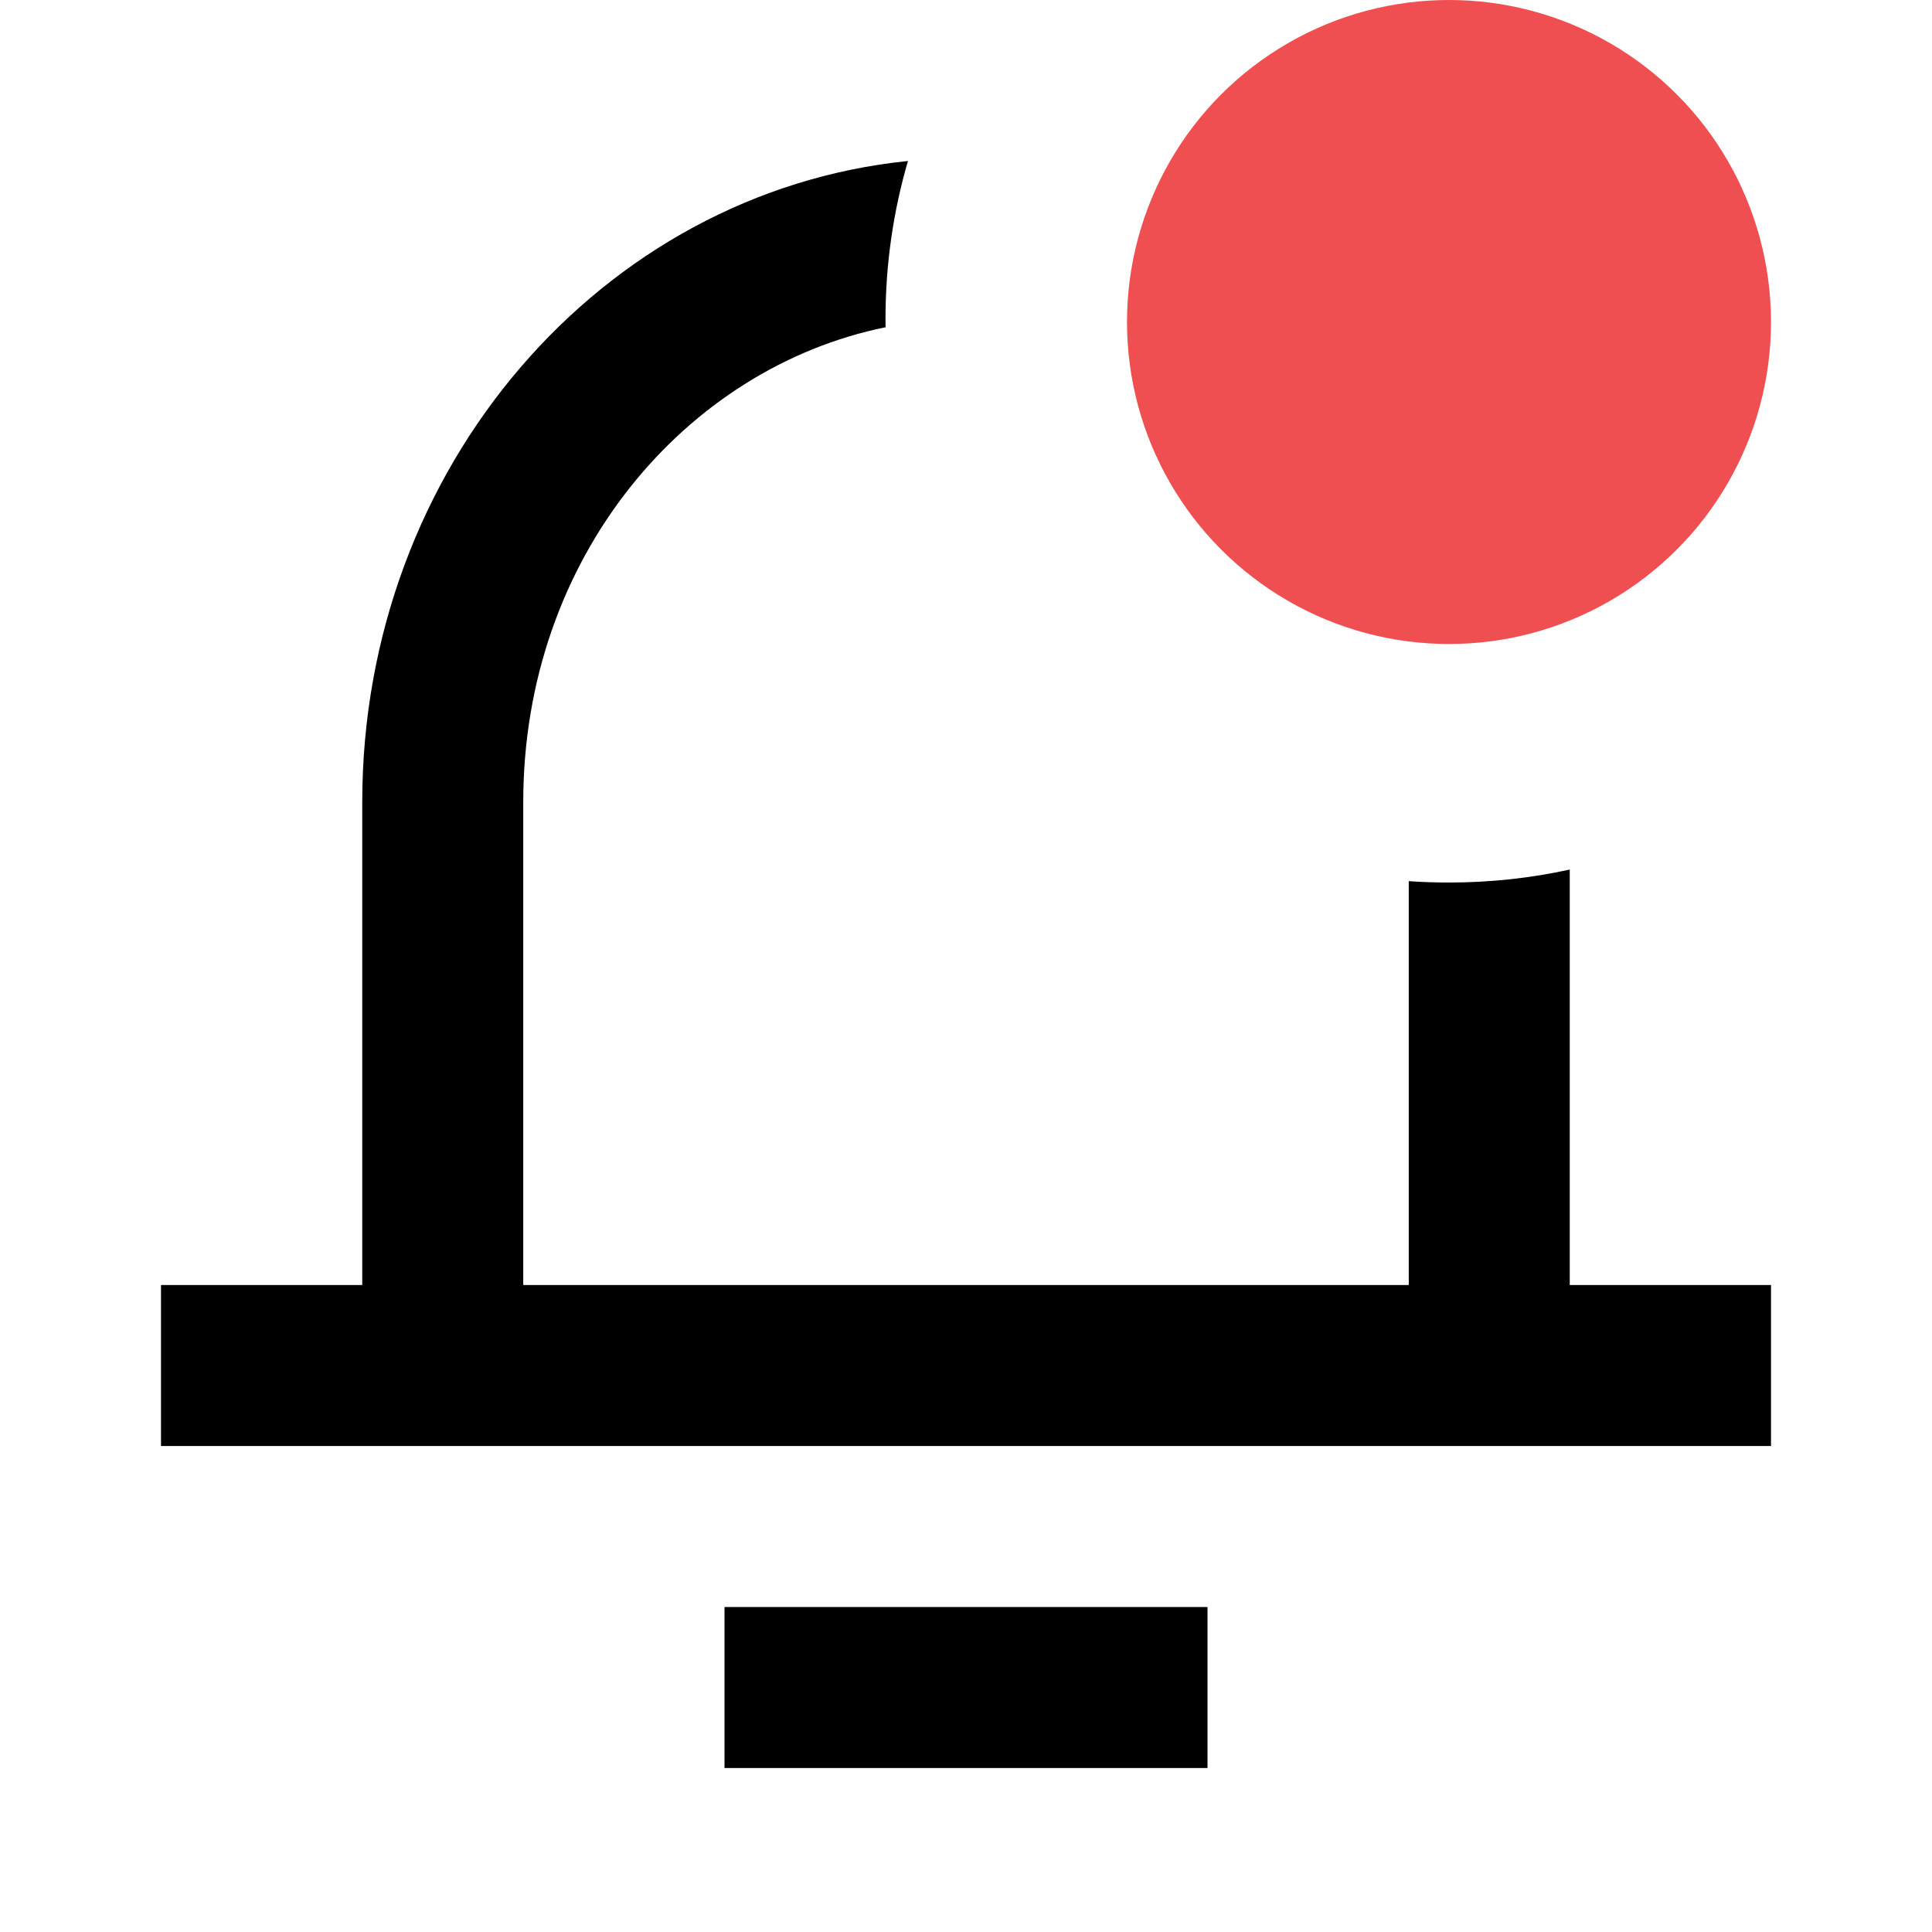<svg width="24" height="24" viewBox="0 0 24 24" fill="none" xmlns="http://www.w3.org/2000/svg">
<path d="M11.279 2C7.475 2.387 4.5 5.805 4.5 9.964L4.5 15.963H2V17.963H22V15.963H19.5L19.5 10.802C19.017 10.908 18.515 10.963 18 10.963C17.832 10.963 17.665 10.958 17.5 10.946L17.5 15.963H6.5L6.5 9.964C6.5 6.925 8.517 4.57 11.001 4.065C11 4.031 11 3.997 11 3.964C11 3.282 11.097 2.623 11.279 2Z" fill="black"/>
<path d="M15 21.963H9V19.963H15V21.963Z" fill="black"/>
<circle cx="18" cy="4" r="4" fill="#F04F52"/>
</svg>
